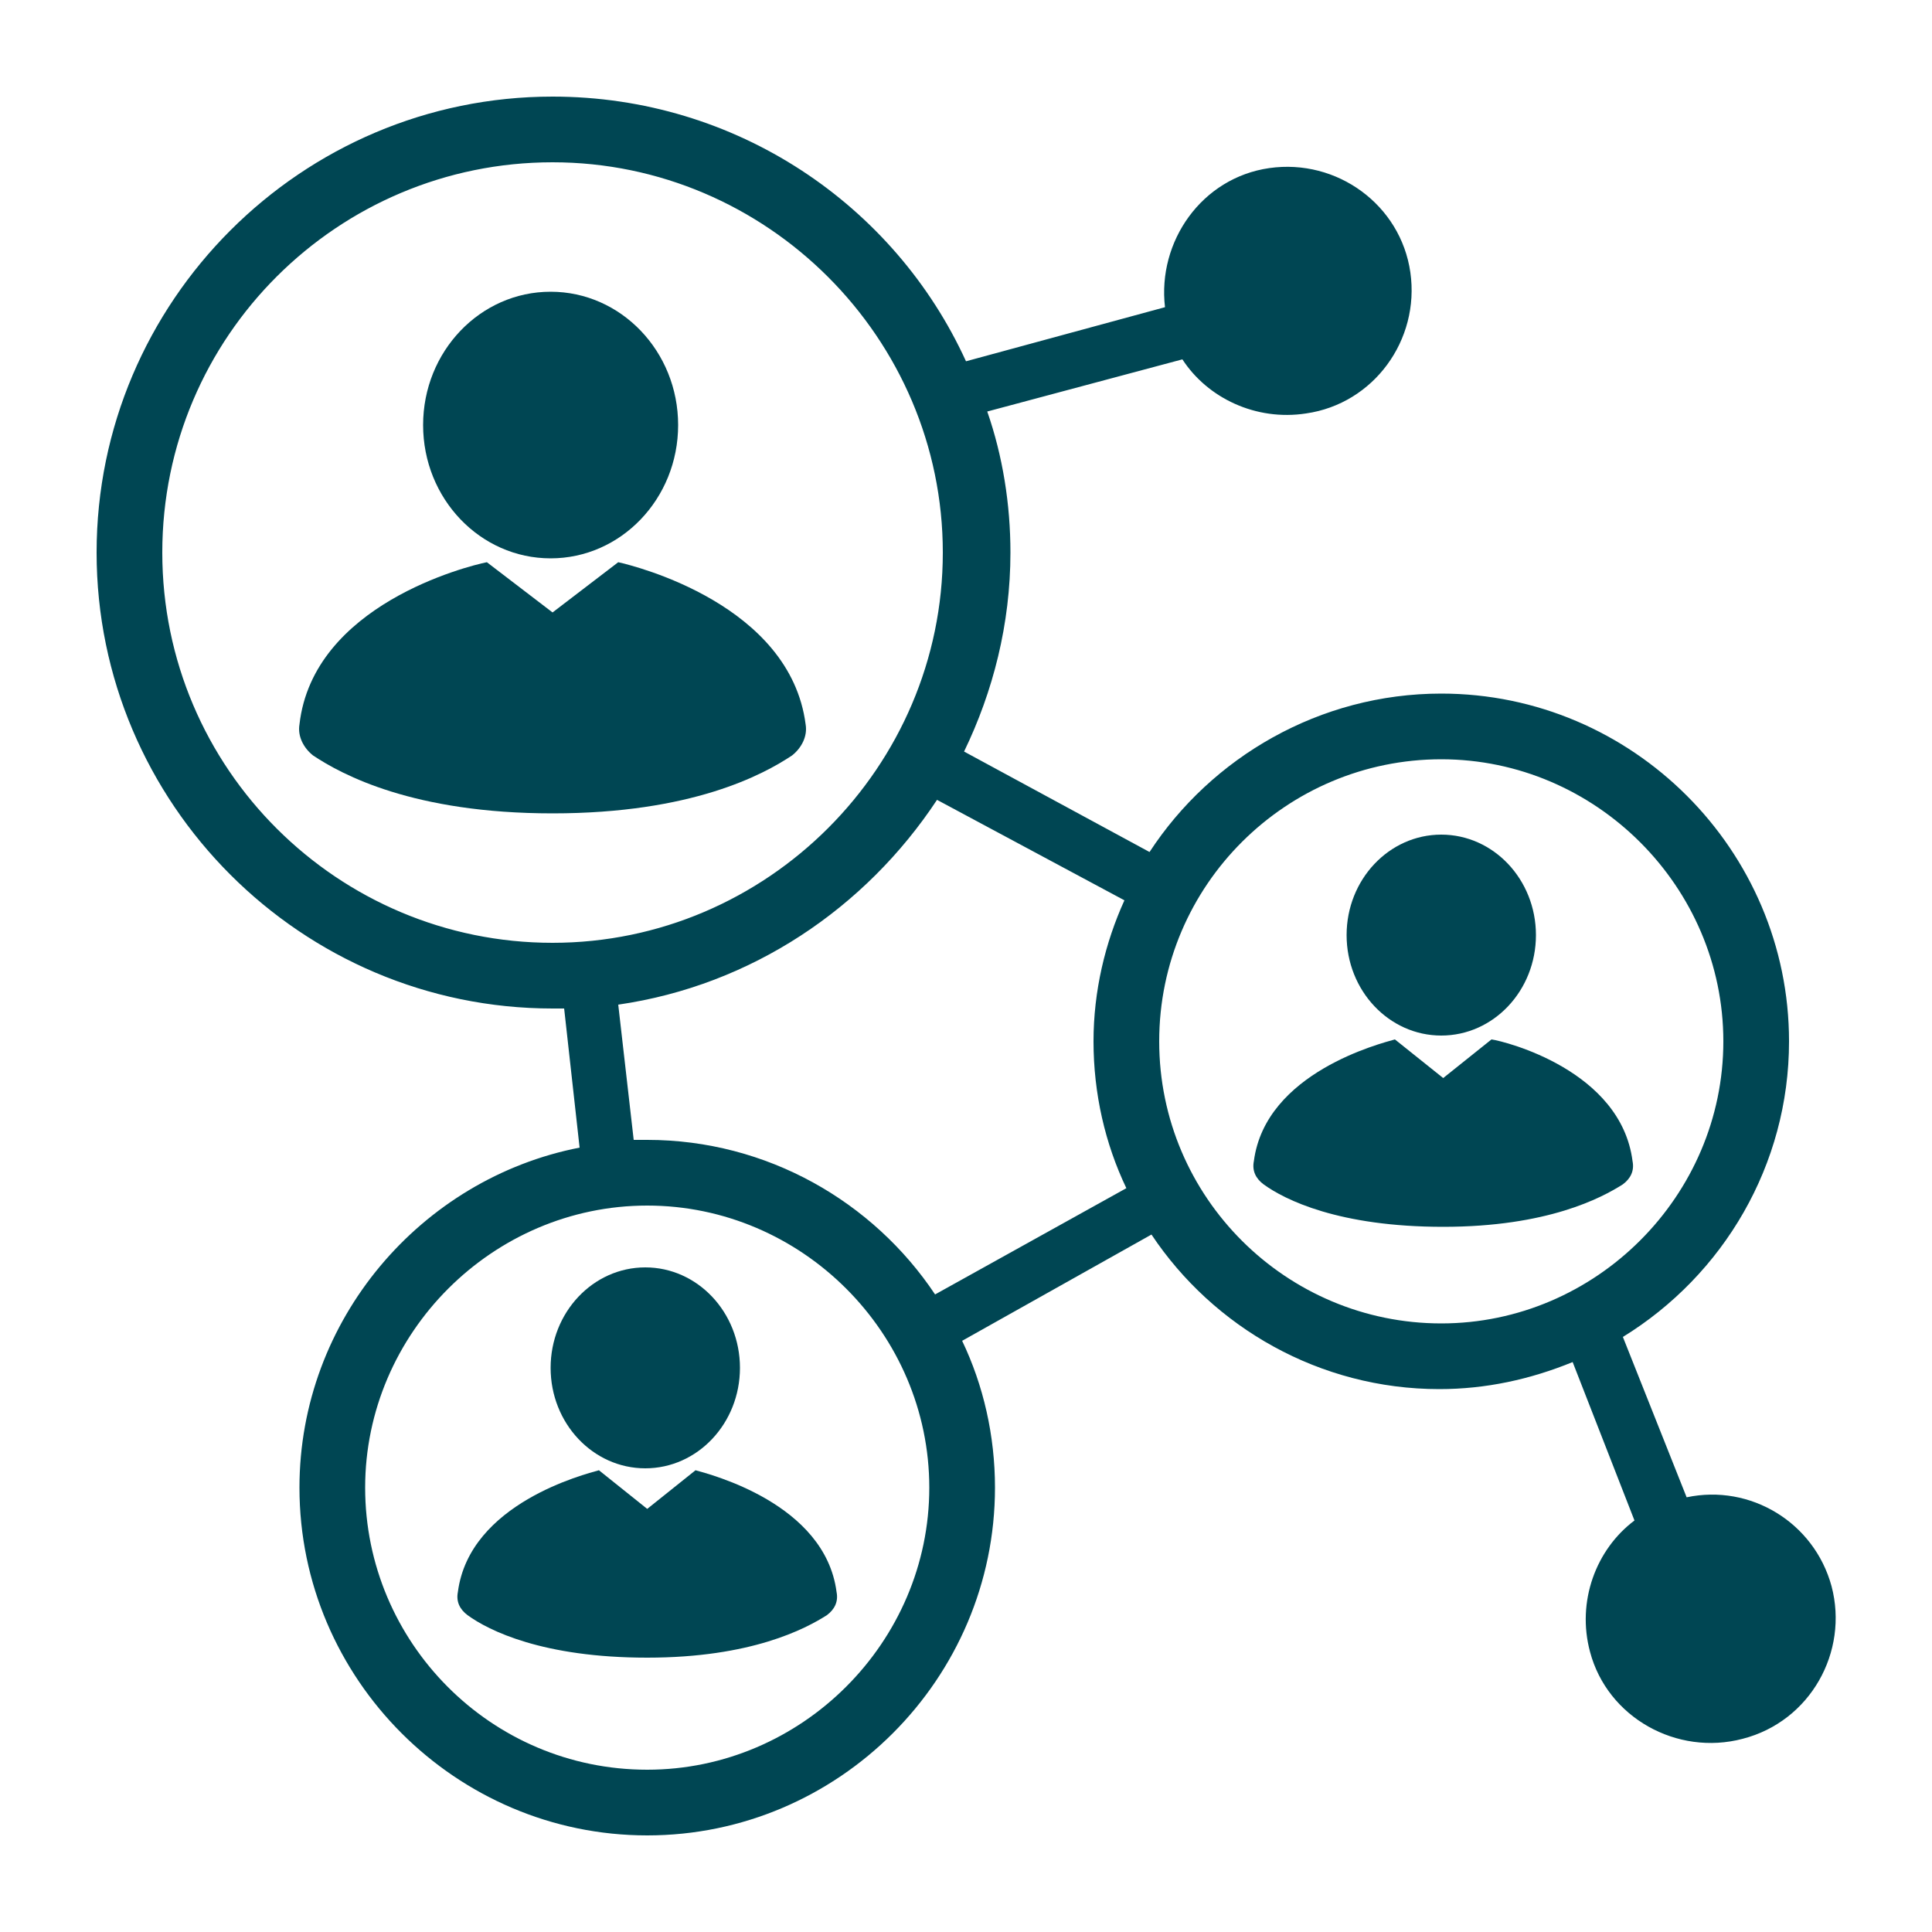 <?xml version="1.0" encoding="UTF-8" standalone="no"?>
<svg
   xmlns:dc="http://purl.org/dc/elements/1.1/"
   xmlns:cc="http://creativecommons.org/ns#"
   xmlns:rdf="http://www.w3.org/1999/02/22-rdf-syntax-ns#"
   xmlns:svg="http://www.w3.org/2000/svg"
   xmlns="http://www.w3.org/2000/svg"
   xmlns:sodipodi="http://sodipodi.sourceforge.net/DTD/sodipodi-0.dtd"
   xmlns:inkscape="http://www.inkscape.org/namespaces/inkscape"
   height="100px"
   width="100px"
   fill="#000000"
   version="1.1"
   x="0px"
   y="0px"
   viewBox="0 0 100 100"
   enable-background="new 0 0 100 100"
   xml:space="preserve"
   id="svg3318"
   sodipodi:docname="social.svg"
   inkscape:version="1.0.2-2 (e86c870879, 2021-01-15)"><defs
     id="defs3322" /><sodipodi:namedview
     pagecolor="#ffffff"
     bordercolor="#666666"
     borderopacity="1"
     objecttolerance="10"
     gridtolerance="10"
     guidetolerance="10"
     inkscape:pageopacity="0"
     inkscape:pageshadow="2"
     inkscape:window-width="1920"
     inkscape:window-height="986"
     id="namedview3320"
     showgrid="false"
     inkscape:zoom="8"
     inkscape:cx="50"
     inkscape:cy="50"
     inkscape:window-x="-11"
     inkscape:window-y="-11"
     inkscape:window-maximized="1"
     inkscape:current-layer="svg3318" /><g
     id="g3316"
     style="fill:#004653;fill-opacity:1"><ellipse
       cx="28.5"
       cy="22"
       rx="6.6"
       ry="6.9"
       id="ellipse3302"
       style="fill:#004653;fill-opacity:1" /><path
       d="M32,29.1l-3.4,2.6l-3.4-2.6c-1,0.2-9,2.2-9.7,8.4c-0.1,0.6,0.2,1.2,0.7,1.6c1.5,1,5.2,3,12.4,3l0,0l0,0   c7.2,0,10.9-2,12.4-3c0.5-0.4,0.8-1,0.7-1.6C40.9,31.3,32.9,29.3,32,29.1z"
       id="path3304"
       style="fill:#004653;fill-opacity:1" /><ellipse
       cx="74.6"
       cy="48.4"
       rx="4.9"
       ry="5.2"
       id="ellipse3306"
       style="fill:#004653;fill-opacity:1" /><path
       d="M77.2,53.8l-2.5,2l-2.5-2c-0.7,0.2-6.7,1.7-7.3,6.3c-0.1,0.5,0.1,0.9,0.5,1.2c1.1,0.8,3.9,2.2,9.3,2.2l0,0l0,0   c5.4,0,8.2-1.5,9.3-2.2c0.4-0.3,0.6-0.7,0.5-1.2C83.9,55.4,77.9,53.9,77.2,53.8z"
       id="path3308"
       style="fill:#004653;fill-opacity:1" /><ellipse
       cx="33.4"
       cy="70.8"
       rx="4.9"
       ry="5.2"
       id="ellipse3310"
       style="fill:#004653;fill-opacity:1" /><path
       d="M36,76.1l-2.5,2l-2.5-2c-0.7,0.2-6.7,1.7-7.3,6.3c-0.1,0.5,0.1,0.9,0.5,1.2c1.1,0.8,3.9,2.2,9.3,2.2l0,0l0,0   c5.4,0,8.2-1.5,9.3-2.2c0.4-0.3,0.6-0.7,0.5-1.2C42.7,77.8,36.7,76.3,36,76.1z"
       id="path3312"
       style="fill:#004653;fill-opacity:1" /><path
       d="M94.8,82.1c-0.9-3.3-4.2-5.3-7.5-4.6L84,69.2c5.2-3.2,8.6-8.9,8.6-15.3c0-9.9-8.1-18-18-18c-6.3,0-11.9,3.3-15.1,8.2   l-9.6-5.2c1.5-3.1,2.4-6.6,2.4-10.3c0-2.5-0.4-5-1.2-7.3l10.1-2.7c1.3,2,3.8,3.2,6.4,2.8c3.5-0.5,5.9-3.8,5.4-7.3   c-0.5-3.5-3.8-5.9-7.3-5.4c-3.5,0.5-5.8,3.8-5.4,7.2L50,18.7C46.3,10.6,38.1,5,28.6,5C15.6,5,5,15.6,5,28.6s10.6,23.6,23.6,23.6   c0.2,0,0.4,0,0.6,0l0.8,7.2C21.8,61,15.5,68.3,15.5,77c0,9.9,8.1,18,18,18s18-8.1,18-18c0-2.7-0.6-5.3-1.7-7.6l9.8-5.5   c3.2,4.8,8.7,8,14.9,8c2.4,0,4.7-0.5,6.9-1.4l3.2,8.2c-2,1.5-3,4.2-2.3,6.8c0.9,3.4,4.5,5.4,7.9,4.5C93.7,89.1,95.7,85.5,94.8,82.1   z M8.4,28.6c0-11.2,9.1-20.2,20.2-20.2s20.2,9.1,20.2,20.2s-9.1,20.2-20.2,20.2S8.4,39.8,8.4,28.6z M33.5,91.6   c-8.1,0-14.6-6.6-14.6-14.6s6.6-14.6,14.6-14.6S48.1,69,48.1,77S41.5,91.6,33.5,91.6z M48.4,67c-3.2-4.8-8.7-8-14.9-8   c-0.2,0-0.5,0-0.7,0L32,52c6.9-1,12.8-5,16.5-10.6l9.7,5.2c-1,2.2-1.6,4.7-1.6,7.3c0,2.7,0.6,5.3,1.7,7.6L48.4,67z M60,53.9   c0-8.1,6.6-14.6,14.6-14.6s14.6,6.6,14.6,14.6s-6.6,14.6-14.6,14.6S60,62,60,53.9z"
       id="path3314"
       style="fill:#004653;fill-opacity:1" /></g></svg>
